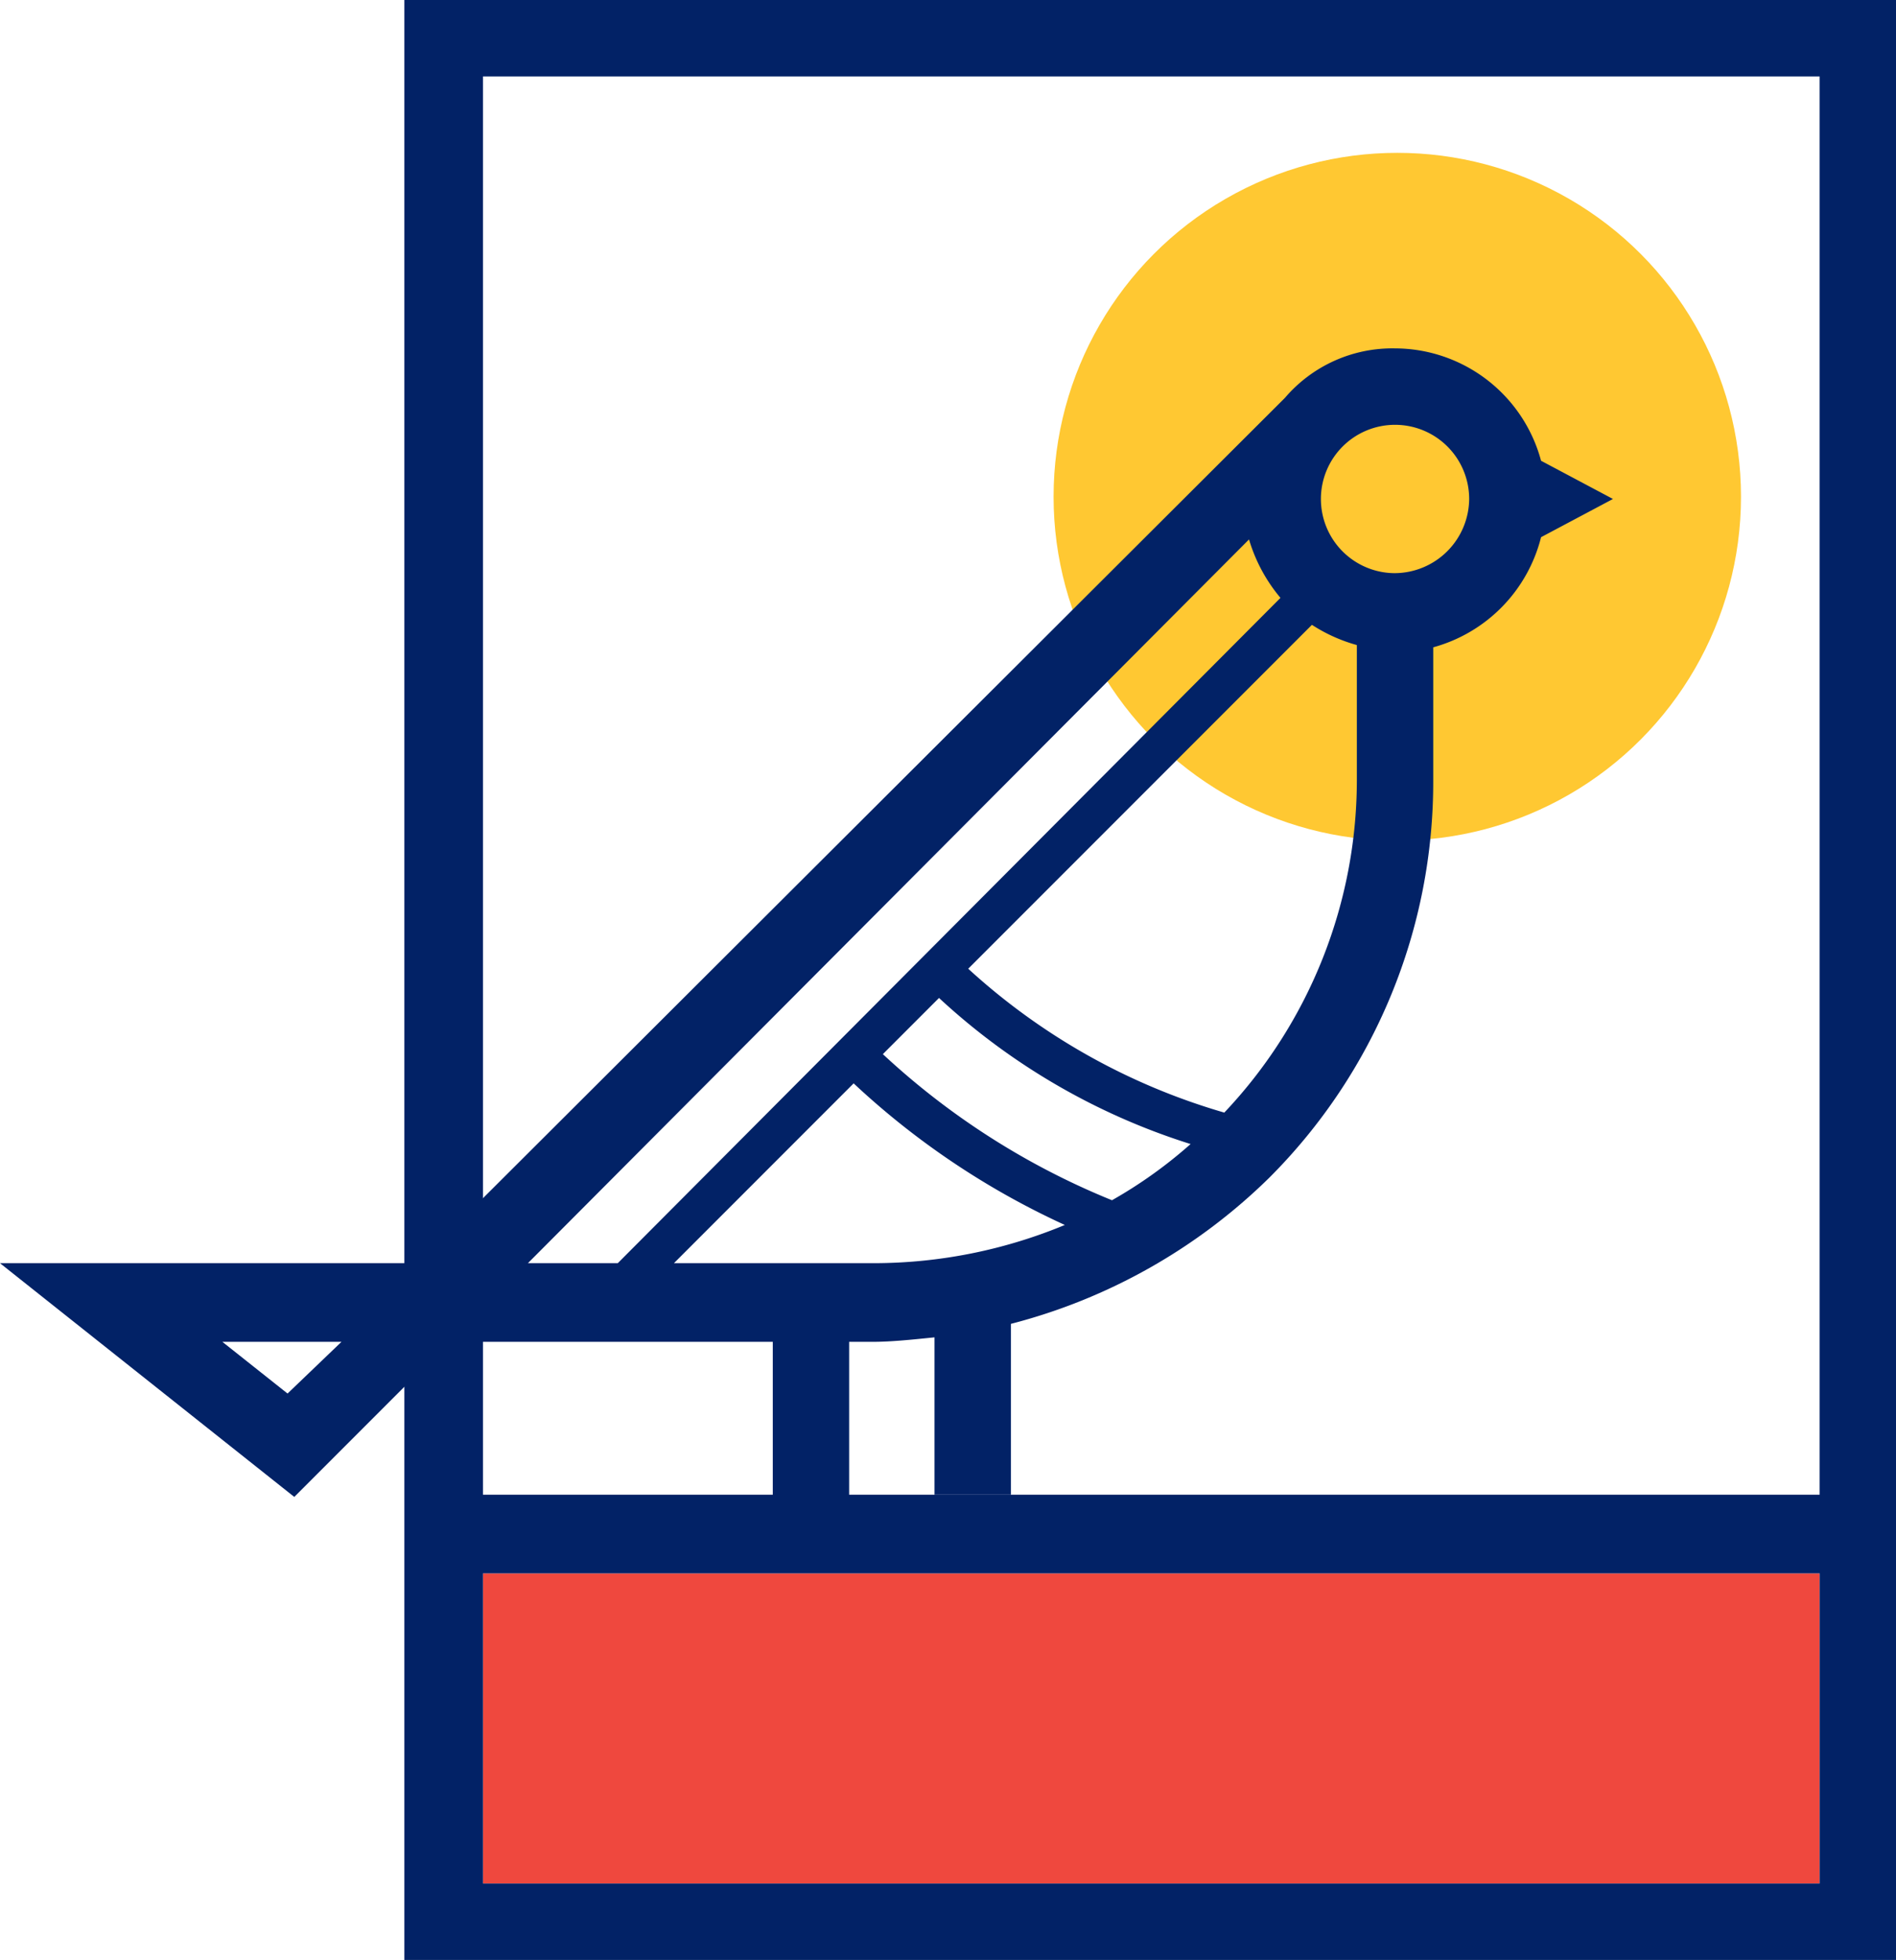 <svg id="Group_8" data-name="Group 8" xmlns="http://www.w3.org/2000/svg" viewBox="0 0 311.172 321.495">
  <defs>
    <style>
      .cls-1 {
        fill: #ef483e;
      }

      .cls-2 {
        fill: #ffc832;
      }

      .cls-3 {
        fill: #022266;
      }
    </style>
  </defs>
  <rect id="Rectangle_17" data-name="Rectangle 17" class="cls-1" width="219.369" height="50.879" transform="translate(79.268 258.081)"/>
  <circle id="Ellipse_7" data-name="Ellipse 7" class="cls-2" cx="56.409" cy="56.409" r="56.409" transform="translate(172.914 25.071)"/>
  <path id="Path_32" data-name="Path 32" class="cls-3" d="M18,0V321.5H262.808V0ZM250.273,12.535V245.177H30.9V12.535ZM30.9,308.96V258.081H250.273V308.96Z" transform="translate(48.364)"/>
  <path id="Path_33" data-name="Path 33" class="cls-3" d="M252.919,46.47l11.8-6.268-11.8-6.268A24.889,24.889,0,0,0,228.955,15.5a23.193,23.193,0,0,0-18.066,8.111h0L68.576,165.556H0L48.3,203.9,73.737,178.46h53.091V203.9h12.535V178.46h3.687c3.318,0,6.636-.369,10.323-.737V203.53h12.535V175.51a94.023,94.023,0,0,0,42.4-23.965,91.736,91.736,0,0,0,26.914-65.258V64.535A25.069,25.069,0,0,0,252.919,46.47ZM47.192,186.939,36.5,178.46H56.04Zm106.919-64.889A108.545,108.545,0,0,0,195.4,146.015a75.411,75.411,0,0,1-12.9,9.217,123.107,123.107,0,0,1-37.606-23.965ZM204.99,46.838a26.628,26.628,0,0,0,5.162,9.586L101.389,165.556H86.641ZM110.606,165.556,140.1,136.061a129.792,129.792,0,0,0,34.657,23.227,81.967,81.967,0,0,1-31.338,6.268Zm90.328-24.7a105.883,105.883,0,0,1-42.03-23.6l56.409-56.409a26.612,26.612,0,0,0,7.374,3.318V85.919A79.415,79.415,0,0,1,200.934,140.854Zm28.02-88.485A12.167,12.167,0,1,1,241.121,40.2,12.275,12.275,0,0,1,228.955,52.369Z" transform="translate(0 41.646)"/>
</svg>
